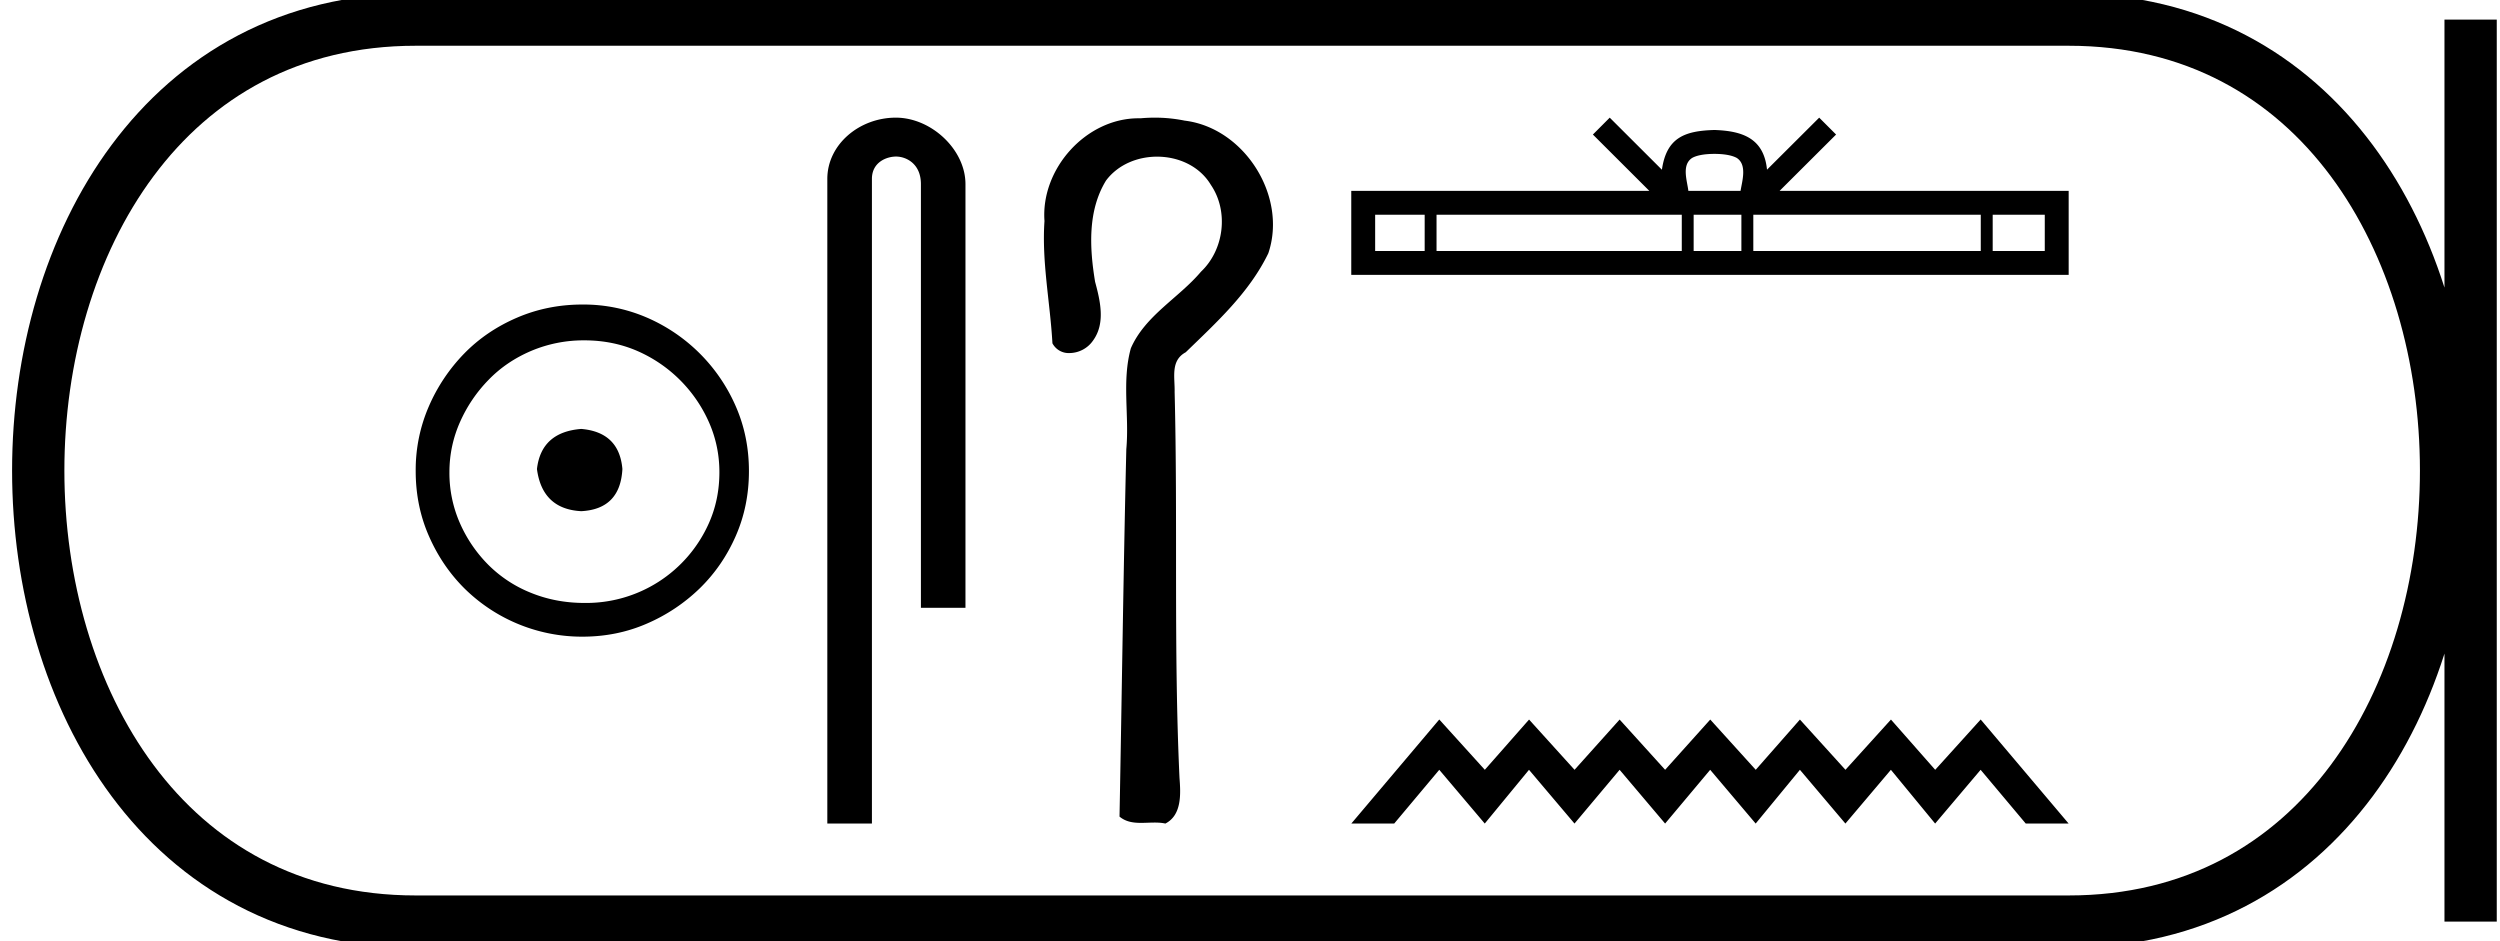 <svg xmlns="http://www.w3.org/2000/svg" width="47.811" height="18"><path d="M11.116 8.203c-.51.04-.793.296-.847.767.067.51.35.78.847.806.498-.026.76-.295.787-.806-.04-.47-.303-.726-.787-.767zm.06-1.694c.364 0 .7.068 1.01.202a2.659 2.659 0 0 1 1.371 1.361c.134.303.201.622.201.958 0 .35-.067.676-.202.978a2.567 2.567 0 0 1-2.38 1.523c-.362 0-.702-.064-1.018-.192a2.426 2.426 0 0 1-.816-.534 2.621 2.621 0 0 1-.545-.797 2.38 2.38 0 0 1-.202-.978c0-.336.068-.655.202-.958.134-.302.316-.571.545-.806.228-.236.5-.42.816-.555a2.574 2.574 0 0 1 1.019-.202zm-.04-.685c-.443 0-.86.084-1.25.252-.39.168-.726.396-1.008.685a3.36 3.36 0 0 0-.676 1.009 3.053 3.053 0 0 0-.252 1.24c0 .444.084.857.252 1.24.168.384.393.716.676.999a3.2 3.2 0 0 0 2.258.927c.444 0 .857-.084 1.24-.252a3.36 3.36 0 0 0 1.009-.675c.289-.283.518-.615.686-.999.168-.383.252-.796.252-1.24 0-.444-.084-.857-.252-1.24a3.268 3.268 0 0 0-1.694-1.694 3.053 3.053 0 0 0-1.24-.252zm5.996-3.574c-.698 0-1.31.513-1.31 1.171V15.75h.853V3.421c0-.322.284-.427.462-.427.187 0 .475.131.475.527v8.103h.852V3.521c0-.66-.653-1.271-1.332-1.271zm4.951 0c-.09 0-.18.004-.268.012h-.042c-1.006 0-1.871.969-1.798 1.965-.054.784.109 1.558.152 2.338a.35.35 0 0 0 .326.187.554.554 0 0 0 .455-.245c.236-.33.132-.758.035-1.118-.106-.643-.145-1.359.209-1.936.228-.305.602-.457.976-.457.408 0 .814.18 1.03.541.344.506.252 1.241-.19 1.659-.427.505-1.068.838-1.341 1.464-.175.63-.028 1.288-.087 1.93-.056 2.342-.085 4.684-.13 7.027.121.101.264.12.411.12.086 0 .174-.006.26-.006.07 0 .14.004.206.019.318-.163.293-.573.27-.876-.113-2.457-.031-4.917-.093-7.375.007-.28-.084-.602.212-.762.59-.572 1.217-1.142 1.58-1.894.368-1.09-.457-2.397-1.6-2.536a2.837 2.837 0 0 0-.573-.057zm10.705.693c.222 0 .356.038.426.077.201.13.105.437.073.63h-.998c-.024-.197-.133-.497.073-.63.07-.04.204-.077.426-.077zm-5.542 1.164V4.8h-.947v-.693zm4.917 0V4.8h-4.69v-.693zm1.14 0V4.8h-.913v-.693zm4.578 0V4.8h-4.35v-.693zm1.224 0V4.8h-.996v-.693zm-8.32-1.857l-.322.323 1.079 1.077h-5.7v1.607h13.72V3.65h-5.528l1.08-1.077-.323-.323-.998.995c-.06-.603-.473-.741-1.005-.759-.568.016-.917.144-1.005.76l-.998-.996zm-3.26 11.51l-1.682 1.99h.82l.862-1.028.87 1.028.846-1.028.87 1.028.863-1.028.87 1.028.862-1.028.87 1.028.846-1.028.87 1.028.87-1.028.846 1.028.87-1.028.863 1.028h.82l-1.682-1.99-.87.962-.846-.961-.87.961-.871-.961-.845.961-.87-.961-.863.961-.87-.961-.862.961-.87-.961-.846.961-.87-.961z"/><path d="M7.95.375c-9.625 0-9.625 17.25 0 17.25m0-17.25h31.611M7.95 17.625h31.611M47.249.375v17.25M39.561.375c9.625 0 9.625 17.25 0 17.25" fill="none" stroke="#000"/></svg>